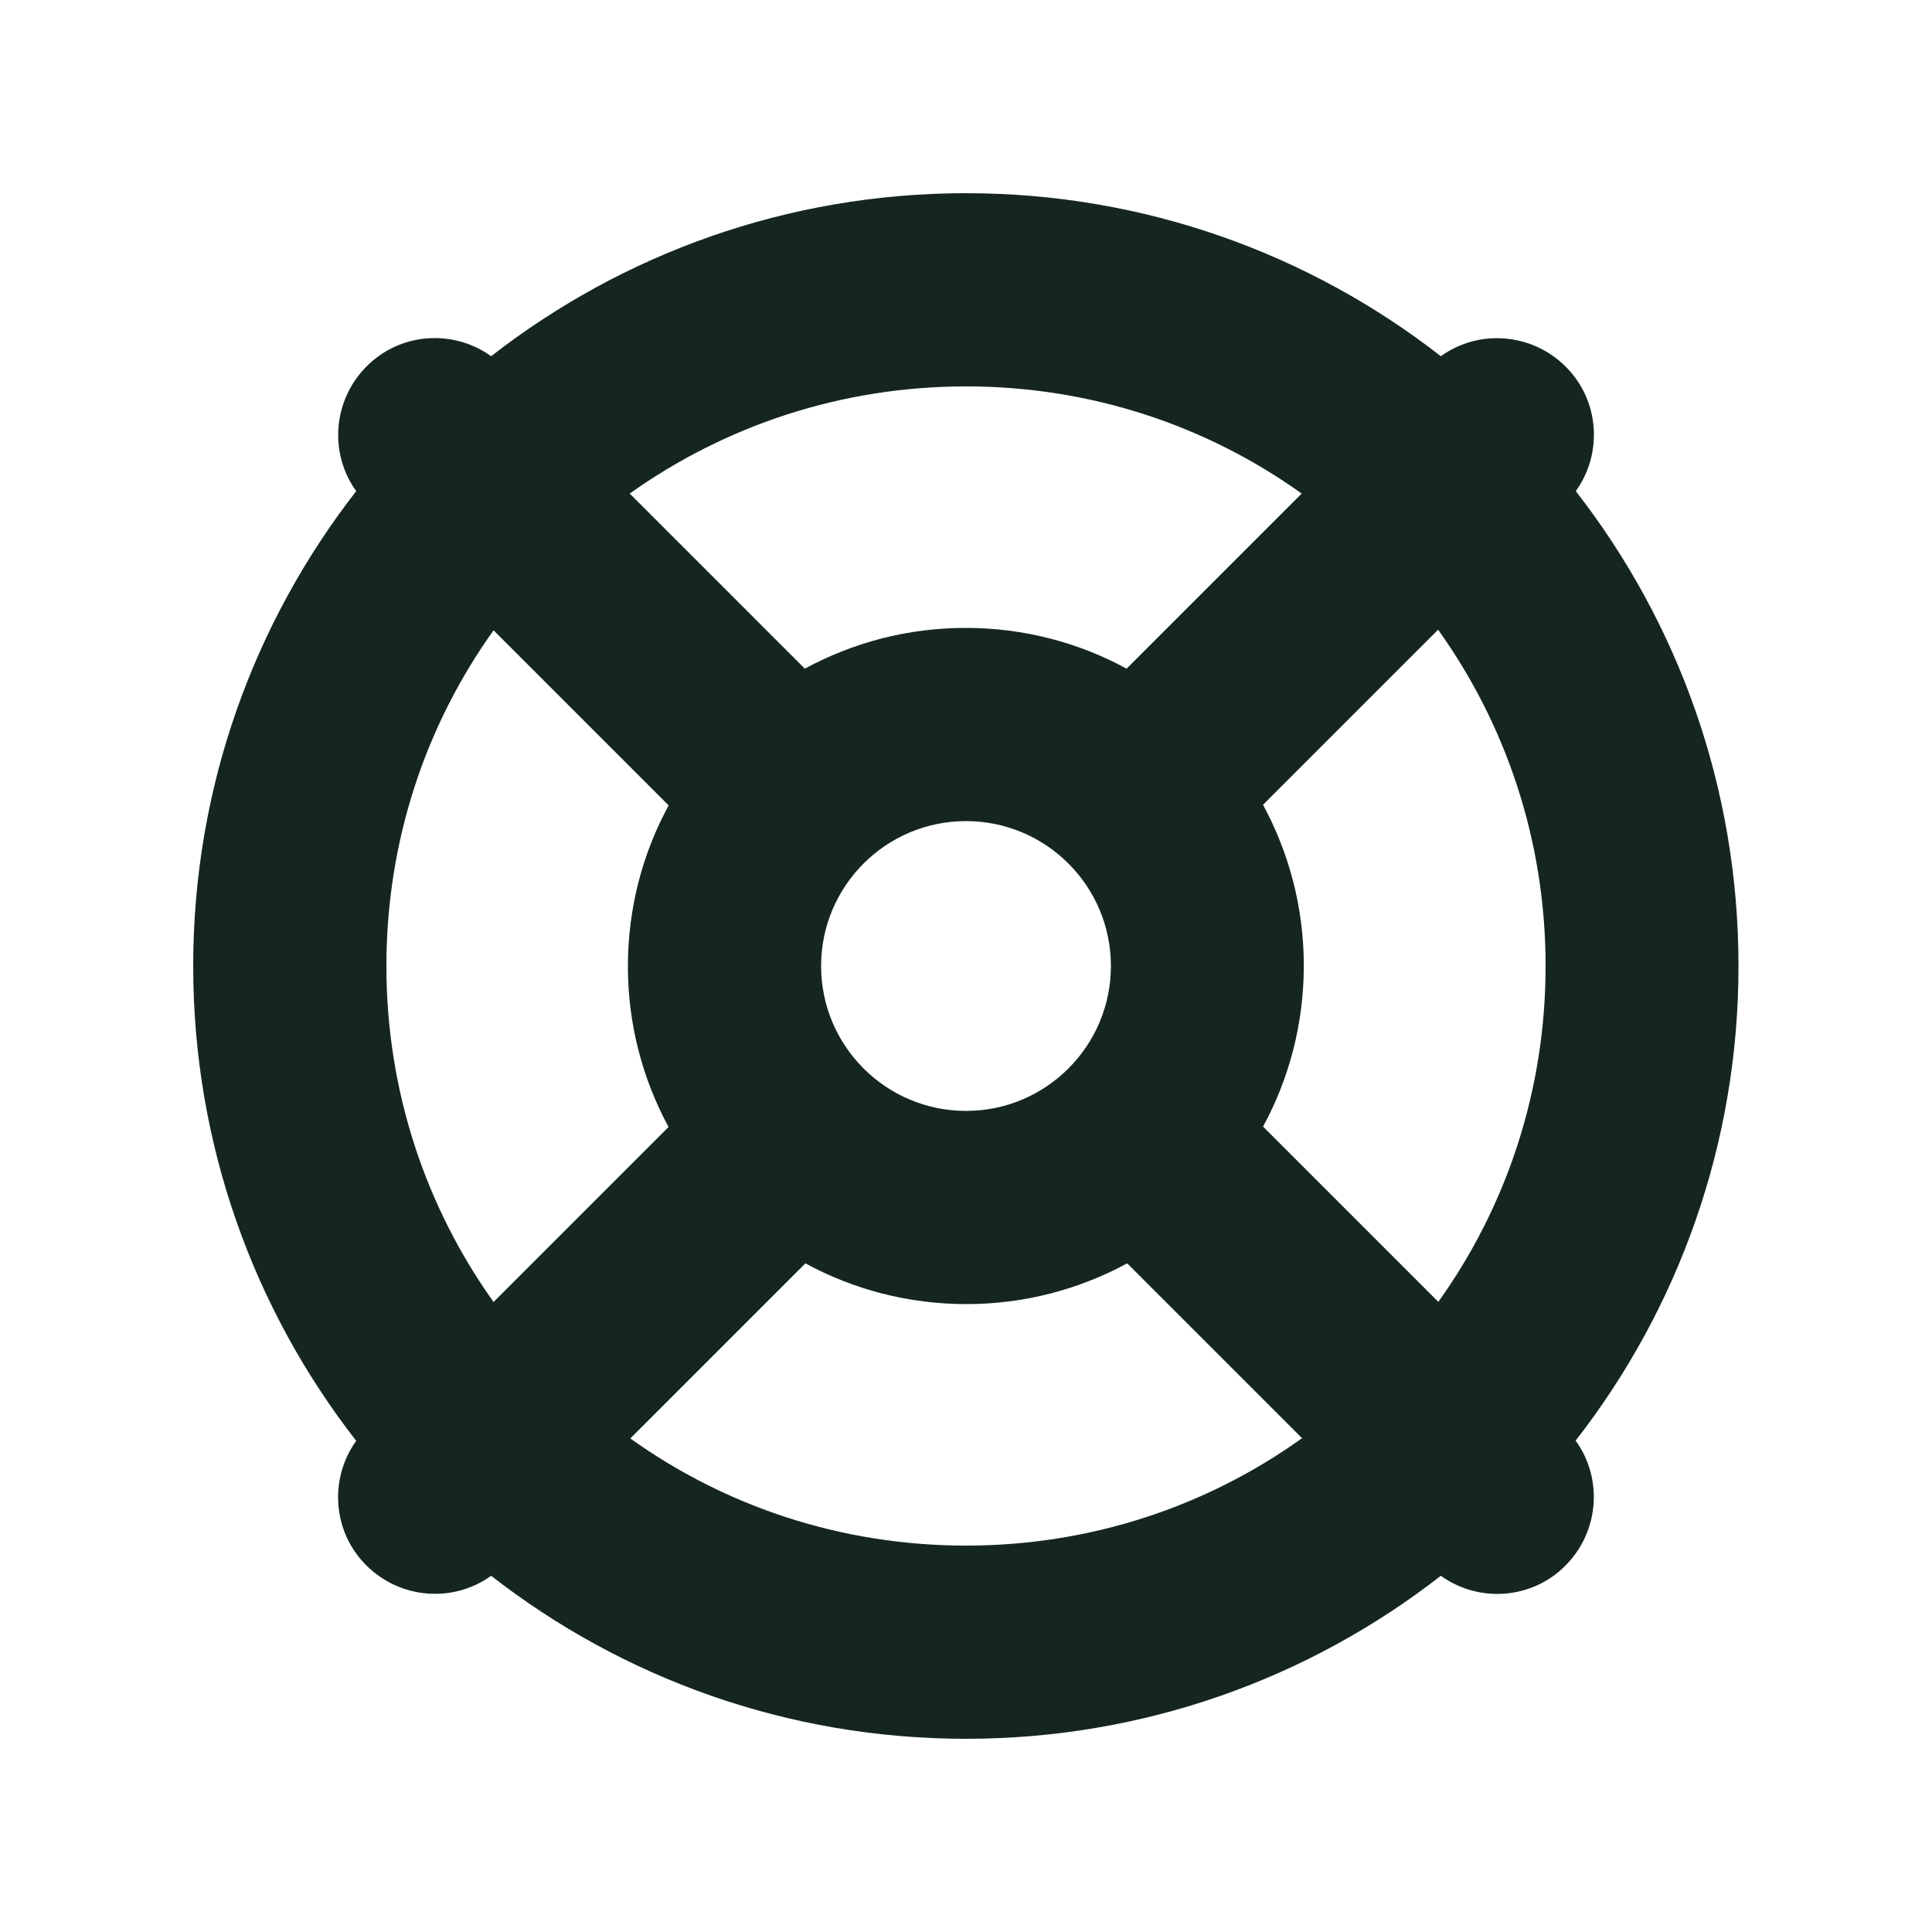 <svg xmlns="http://www.w3.org/2000/svg" viewBox="0 0 640 640"><!--! Font Awesome Free 7.0.0 by @fontawesome - https://fontawesome.com License - https://fontawesome.com/license/free (Icons: CC BY 4.0, Fonts: SIL OFL 1.1, Code: MIT License) Copyright 2025 Fonticons, Inc. --><path fill="#152620" d="M431.2 476.5C399.9 498.9 361.5 512 320 512C278.5 512 240.1 498.9 208.8 476.5L266.8 418.5C282.6 427.1 300.8 432 320.1 432C339.4 432 357.5 427.1 373.4 418.5L431.4 476.5zM521.9 477.3C555.7 433.9 575.9 379.3 575.9 320C575.9 260.7 555.8 206.1 522 162.7C531 150.2 529.9 132.6 518.6 121.4C507.3 110.2 489.8 109 477.3 118C433.9 84.2 379.3 64 320 64C260.7 64 206.1 84.2 162.7 118C150.2 109 132.6 110.1 121.4 121.4C110.2 132.7 109 150.2 118 162.7C84.2 206.1 64 260.7 64 320C64 379.3 84.2 433.9 118 477.3C109 489.8 110.1 507.4 121.4 518.6C132.7 529.8 150.2 531 162.7 522C206.1 555.8 260.7 576 320 576C379.3 576 433.9 555.8 477.3 522C489.8 531 507.4 529.9 518.6 518.6C529.8 507.3 531 489.8 522 477.3zM476.4 431.2L418.4 373.2C427 357.4 431.9 339.2 431.9 319.9C431.9 300.6 427 282.5 418.4 266.6L476.4 208.6C498.9 240.1 512 278.5 512 320C512 361.5 498.9 399.9 476.5 431.2zM431.2 163.5L373.2 221.5C357.4 212.9 339.2 208 319.9 208C300.6 208 282.5 212.9 266.6 221.5L208.6 163.5C240.1 141.1 278.5 128 320 128C361.5 128 399.9 141.1 431.2 163.5zM221.5 373.3L163.5 431.3C141.1 399.9 128 361.5 128 320C128 278.5 141.1 240.1 163.5 208.8L221.5 266.8C212.9 282.6 208 300.8 208 320.1C208 339.4 212.9 357.5 221.5 373.4zM272 320C272 293.5 293.5 272 320 272C346.5 272 368 293.5 368 320C368 346.5 346.5 368 320 368C293.5 368 272 346.5 272 320z"/></svg>